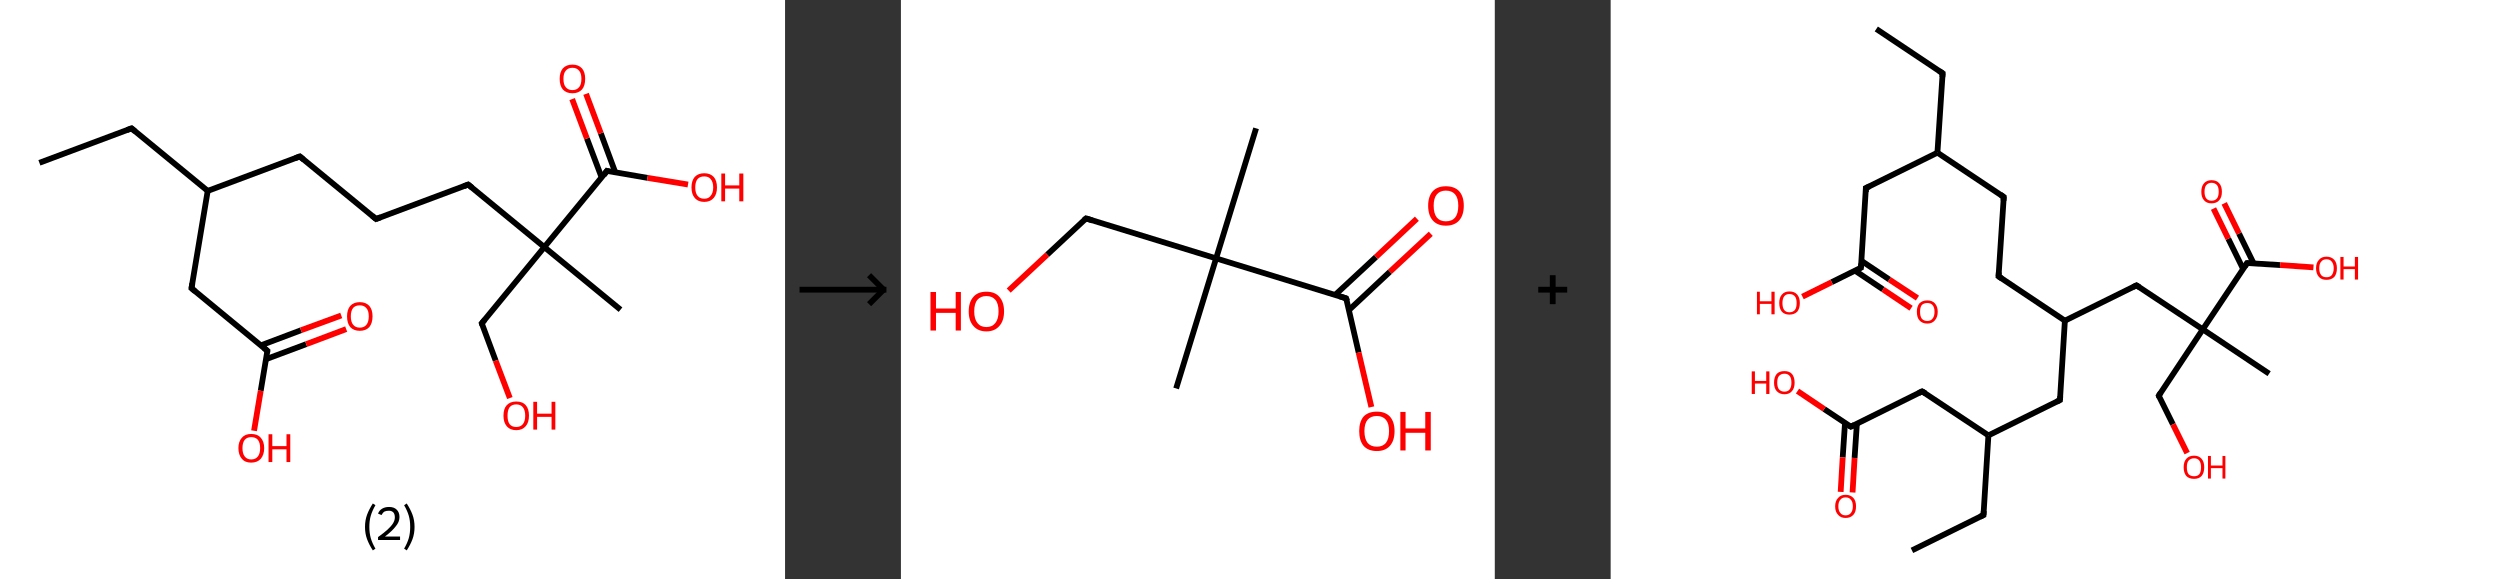 <?xml version='1.0' encoding='ASCII' standalone='yes'?>
<svg xmlns="http://www.w3.org/2000/svg" xmlns:xlink="http://www.w3.org/1999/xlink" version="1.1" width="863.0px" viewBox="0 0 863.0 200.0" height="200.0px">
  <rect x="0" y="0" width="863.0" height="200.0" fill="#333333" stroke="none"/>
  <g>
    <g transform="translate(0, 0) scale(1 1) "><!-- END OF HEADER -->
<rect style="opacity:1.0;fill:#FFFFFF;stroke:none" width="271.0" height="200.0" x="0.0" y="0.0"> </rect>
<path class="bond-0 atom-0 atom-1" d="M 13.6,56.2 L 45.4,44.3" style="fill:none;fill-rule:evenodd;stroke:#000000;stroke-width:2.0px;stroke-linecap:butt;stroke-linejoin:miter;stroke-opacity:1"/>
<path class="bond-1 atom-1 atom-2" d="M 45.4,44.3 L 71.7,65.9" style="fill:none;fill-rule:evenodd;stroke:#000000;stroke-width:2.0px;stroke-linecap:butt;stroke-linejoin:miter;stroke-opacity:1"/>
<path class="bond-2 atom-2 atom-3" d="M 71.7,65.9 L 103.5,54.0" style="fill:none;fill-rule:evenodd;stroke:#000000;stroke-width:2.0px;stroke-linecap:butt;stroke-linejoin:miter;stroke-opacity:1"/>
<path class="bond-3 atom-3 atom-4" d="M 103.5,54.0 L 129.8,75.6" style="fill:none;fill-rule:evenodd;stroke:#000000;stroke-width:2.0px;stroke-linecap:butt;stroke-linejoin:miter;stroke-opacity:1"/>
<path class="bond-4 atom-4 atom-5" d="M 129.8,75.6 L 161.6,63.7" style="fill:none;fill-rule:evenodd;stroke:#000000;stroke-width:2.0px;stroke-linecap:butt;stroke-linejoin:miter;stroke-opacity:1"/>
<path class="bond-5 atom-5 atom-6" d="M 161.6,63.7 L 187.9,85.3" style="fill:none;fill-rule:evenodd;stroke:#000000;stroke-width:2.0px;stroke-linecap:butt;stroke-linejoin:miter;stroke-opacity:1"/>
<path class="bond-6 atom-6 atom-7" d="M 187.9,85.3 L 214.2,106.9" style="fill:none;fill-rule:evenodd;stroke:#000000;stroke-width:2.0px;stroke-linecap:butt;stroke-linejoin:miter;stroke-opacity:1"/>
<path class="bond-7 atom-6 atom-8" d="M 187.9,85.3 L 166.3,111.6" style="fill:none;fill-rule:evenodd;stroke:#000000;stroke-width:2.0px;stroke-linecap:butt;stroke-linejoin:miter;stroke-opacity:1"/>
<path class="bond-8 atom-8 atom-9" d="M 166.3,111.6 L 171.1,124.5" style="fill:none;fill-rule:evenodd;stroke:#000000;stroke-width:2.0px;stroke-linecap:butt;stroke-linejoin:miter;stroke-opacity:1"/>
<path class="bond-8 atom-8 atom-9" d="M 171.1,124.5 L 176.0,137.4" style="fill:none;fill-rule:evenodd;stroke:#FF0000;stroke-width:2.0px;stroke-linecap:butt;stroke-linejoin:miter;stroke-opacity:1"/>
<path class="bond-9 atom-6 atom-10" d="M 187.9,85.3 L 209.5,59.0" style="fill:none;fill-rule:evenodd;stroke:#000000;stroke-width:2.0px;stroke-linecap:butt;stroke-linejoin:miter;stroke-opacity:1"/>
<path class="bond-10 atom-10 atom-11" d="M 212.4,59.5 L 207.4,46.0" style="fill:none;fill-rule:evenodd;stroke:#000000;stroke-width:2.0px;stroke-linecap:butt;stroke-linejoin:miter;stroke-opacity:1"/>
<path class="bond-10 atom-10 atom-11" d="M 207.4,46.0 L 202.3,32.4" style="fill:none;fill-rule:evenodd;stroke:#FF0000;stroke-width:2.0px;stroke-linecap:butt;stroke-linejoin:miter;stroke-opacity:1"/>
<path class="bond-10 atom-10 atom-11" d="M 207.7,61.3 L 202.6,47.8" style="fill:none;fill-rule:evenodd;stroke:#000000;stroke-width:2.0px;stroke-linecap:butt;stroke-linejoin:miter;stroke-opacity:1"/>
<path class="bond-10 atom-10 atom-11" d="M 202.6,47.8 L 197.5,34.2" style="fill:none;fill-rule:evenodd;stroke:#FF0000;stroke-width:2.0px;stroke-linecap:butt;stroke-linejoin:miter;stroke-opacity:1"/>
<path class="bond-11 atom-10 atom-12" d="M 209.5,59.0 L 223.5,61.4" style="fill:none;fill-rule:evenodd;stroke:#000000;stroke-width:2.0px;stroke-linecap:butt;stroke-linejoin:miter;stroke-opacity:1"/>
<path class="bond-11 atom-10 atom-12" d="M 223.5,61.4 L 237.5,63.7" style="fill:none;fill-rule:evenodd;stroke:#FF0000;stroke-width:2.0px;stroke-linecap:butt;stroke-linejoin:miter;stroke-opacity:1"/>
<path class="bond-12 atom-2 atom-13" d="M 71.7,65.9 L 66.1,99.5" style="fill:none;fill-rule:evenodd;stroke:#000000;stroke-width:2.0px;stroke-linecap:butt;stroke-linejoin:miter;stroke-opacity:1"/>
<path class="bond-13 atom-13 atom-14" d="M 66.1,99.5 L 92.3,121.1" style="fill:none;fill-rule:evenodd;stroke:#000000;stroke-width:2.0px;stroke-linecap:butt;stroke-linejoin:miter;stroke-opacity:1"/>
<path class="bond-14 atom-14 atom-15" d="M 91.8,124.0 L 105.7,118.8" style="fill:none;fill-rule:evenodd;stroke:#000000;stroke-width:2.0px;stroke-linecap:butt;stroke-linejoin:miter;stroke-opacity:1"/>
<path class="bond-14 atom-14 atom-15" d="M 105.7,118.8 L 119.5,113.6" style="fill:none;fill-rule:evenodd;stroke:#FF0000;stroke-width:2.0px;stroke-linecap:butt;stroke-linejoin:miter;stroke-opacity:1"/>
<path class="bond-14 atom-14 atom-15" d="M 90.1,119.2 L 103.9,114.0" style="fill:none;fill-rule:evenodd;stroke:#000000;stroke-width:2.0px;stroke-linecap:butt;stroke-linejoin:miter;stroke-opacity:1"/>
<path class="bond-14 atom-14 atom-15" d="M 103.9,114.0 L 117.8,108.9" style="fill:none;fill-rule:evenodd;stroke:#FF0000;stroke-width:2.0px;stroke-linecap:butt;stroke-linejoin:miter;stroke-opacity:1"/>
<path class="bond-15 atom-14 atom-16" d="M 92.3,121.1 L 90.0,134.9" style="fill:none;fill-rule:evenodd;stroke:#000000;stroke-width:2.0px;stroke-linecap:butt;stroke-linejoin:miter;stroke-opacity:1"/>
<path class="bond-15 atom-14 atom-16" d="M 90.0,134.9 L 87.7,148.7" style="fill:none;fill-rule:evenodd;stroke:#FF0000;stroke-width:2.0px;stroke-linecap:butt;stroke-linejoin:miter;stroke-opacity:1"/>
<path d="M 43.8,44.9 L 45.4,44.3 L 46.7,45.4" style="fill:none;stroke:#000000;stroke-width:2.0px;stroke-linecap:butt;stroke-linejoin:miter;stroke-opacity:1;"/>
<path d="M 101.9,54.6 L 103.5,54.0 L 104.8,55.1" style="fill:none;stroke:#000000;stroke-width:2.0px;stroke-linecap:butt;stroke-linejoin:miter;stroke-opacity:1;"/>
<path d="M 128.5,74.5 L 129.8,75.6 L 131.4,75.0" style="fill:none;stroke:#000000;stroke-width:2.0px;stroke-linecap:butt;stroke-linejoin:miter;stroke-opacity:1;"/>
<path d="M 160.1,64.3 L 161.6,63.7 L 163.0,64.8" style="fill:none;stroke:#000000;stroke-width:2.0px;stroke-linecap:butt;stroke-linejoin:miter;stroke-opacity:1;"/>
<path d="M 167.4,110.3 L 166.3,111.6 L 166.5,112.2" style="fill:none;stroke:#000000;stroke-width:2.0px;stroke-linecap:butt;stroke-linejoin:miter;stroke-opacity:1;"/>
<path d="M 208.5,60.4 L 209.5,59.0 L 210.2,59.2" style="fill:none;stroke:#000000;stroke-width:2.0px;stroke-linecap:butt;stroke-linejoin:miter;stroke-opacity:1;"/>
<path d="M 66.4,97.8 L 66.1,99.5 L 67.4,100.6" style="fill:none;stroke:#000000;stroke-width:2.0px;stroke-linecap:butt;stroke-linejoin:miter;stroke-opacity:1;"/>
<path d="M 91.0,120.0 L 92.3,121.1 L 92.2,121.8" style="fill:none;stroke:#000000;stroke-width:2.0px;stroke-linecap:butt;stroke-linejoin:miter;stroke-opacity:1;"/>
<path class="atom-9" d="M 173.8 143.5 Q 173.8 141.1, 174.9 139.9 Q 176.1 138.6, 178.2 138.6 Q 180.4 138.6, 181.5 139.9 Q 182.6 141.1, 182.6 143.5 Q 182.6 145.8, 181.5 147.1 Q 180.3 148.5, 178.2 148.5 Q 176.1 148.5, 174.9 147.1 Q 173.8 145.8, 173.8 143.5 M 178.2 147.4 Q 179.7 147.4, 180.5 146.4 Q 181.3 145.4, 181.3 143.5 Q 181.3 141.6, 180.5 140.6 Q 179.7 139.6, 178.2 139.6 Q 176.7 139.6, 175.9 140.6 Q 175.2 141.6, 175.2 143.5 Q 175.2 145.4, 175.9 146.4 Q 176.7 147.4, 178.2 147.4 " fill="#FF0000"/>
<path class="atom-9" d="M 184.1 138.7 L 185.4 138.7 L 185.4 142.8 L 190.4 142.8 L 190.4 138.7 L 191.7 138.7 L 191.7 148.3 L 190.4 148.3 L 190.4 143.9 L 185.4 143.9 L 185.4 148.3 L 184.1 148.3 L 184.1 138.7 " fill="#FF0000"/>
<path class="atom-11" d="M 193.2 27.2 Q 193.2 24.9, 194.3 23.6 Q 195.5 22.3, 197.6 22.3 Q 199.7 22.3, 200.9 23.6 Q 202.0 24.9, 202.0 27.2 Q 202.0 29.6, 200.9 30.9 Q 199.7 32.2, 197.6 32.2 Q 195.5 32.2, 194.3 30.9 Q 193.2 29.6, 193.2 27.2 M 197.6 31.1 Q 199.1 31.1, 199.9 30.1 Q 200.7 29.2, 200.7 27.2 Q 200.7 25.3, 199.9 24.4 Q 199.1 23.4, 197.6 23.4 Q 196.1 23.4, 195.3 24.4 Q 194.5 25.3, 194.5 27.2 Q 194.5 29.2, 195.3 30.1 Q 196.1 31.1, 197.6 31.1 " fill="#FF0000"/>
<path class="atom-12" d="M 238.7 64.7 Q 238.7 62.4, 239.8 61.1 Q 241.0 59.8, 243.1 59.8 Q 245.2 59.8, 246.4 61.1 Q 247.5 62.4, 247.5 64.7 Q 247.5 67.0, 246.4 68.3 Q 245.2 69.7, 243.1 69.7 Q 241.0 69.7, 239.8 68.3 Q 238.7 67.0, 238.7 64.7 M 243.1 68.6 Q 244.6 68.6, 245.3 67.6 Q 246.2 66.6, 246.2 64.7 Q 246.2 62.8, 245.3 61.8 Q 244.6 60.9, 243.1 60.9 Q 241.6 60.9, 240.8 61.8 Q 240.0 62.8, 240.0 64.7 Q 240.0 66.6, 240.8 67.6 Q 241.6 68.6, 243.1 68.6 " fill="#FF0000"/>
<path class="atom-12" d="M 249.0 59.9 L 250.3 59.9 L 250.3 64.0 L 255.2 64.0 L 255.2 59.9 L 256.6 59.9 L 256.6 69.5 L 255.2 69.5 L 255.2 65.1 L 250.3 65.1 L 250.3 69.5 L 249.0 69.5 L 249.0 59.9 " fill="#FF0000"/>
<path class="atom-15" d="M 119.8 109.2 Q 119.8 106.9, 120.9 105.6 Q 122.1 104.3, 124.2 104.3 Q 126.3 104.3, 127.5 105.6 Q 128.6 106.9, 128.6 109.2 Q 128.6 111.5, 127.5 112.9 Q 126.3 114.2, 124.2 114.2 Q 122.1 114.2, 120.9 112.9 Q 119.8 111.6, 119.8 109.2 M 124.2 113.1 Q 125.7 113.1, 126.5 112.1 Q 127.3 111.1, 127.3 109.2 Q 127.3 107.3, 126.5 106.4 Q 125.7 105.4, 124.2 105.4 Q 122.7 105.4, 121.9 106.3 Q 121.1 107.3, 121.1 109.2 Q 121.1 111.1, 121.9 112.1 Q 122.7 113.1, 124.2 113.1 " fill="#FF0000"/>
<path class="atom-16" d="M 82.3 154.7 Q 82.3 152.4, 83.5 151.1 Q 84.6 149.8, 86.7 149.8 Q 88.9 149.8, 90.0 151.1 Q 91.2 152.4, 91.2 154.7 Q 91.2 157.0, 90.0 158.4 Q 88.8 159.7, 86.7 159.7 Q 84.6 159.7, 83.5 158.4 Q 82.3 157.0, 82.3 154.7 M 86.7 158.6 Q 88.2 158.6, 89.0 157.6 Q 89.8 156.6, 89.8 154.7 Q 89.8 152.8, 89.0 151.8 Q 88.2 150.9, 86.7 150.9 Q 85.3 150.9, 84.5 151.8 Q 83.7 152.8, 83.7 154.7 Q 83.7 156.6, 84.5 157.6 Q 85.3 158.6, 86.7 158.6 " fill="#FF0000"/>
<path class="atom-16" d="M 92.7 149.9 L 94.0 149.9 L 94.0 154.0 L 98.9 154.0 L 98.9 149.9 L 100.2 149.9 L 100.2 159.5 L 98.9 159.5 L 98.9 155.1 L 94.0 155.1 L 94.0 159.5 L 92.7 159.5 L 92.7 149.9 " fill="#FF0000"/>
<path class="legend" d="M 126.0 181.9 Q 126.0 179.6, 126.7 177.7 Q 127.4 175.8, 128.7 173.8 L 129.6 174.4 Q 128.5 176.3, 128.0 178.0 Q 127.5 179.7, 127.5 181.9 Q 127.5 184.0, 128.0 185.8 Q 128.5 187.5, 129.6 189.4 L 128.7 190.0 Q 127.4 188.0, 126.7 186.1 Q 126.0 184.2, 126.0 181.9 " fill="#000000"/>
<path class="legend" d="M 130.5 177.3 Q 130.9 176.2, 131.9 175.6 Q 132.9 175.0, 134.3 175.0 Q 136.0 175.0, 136.9 175.9 Q 137.9 176.8, 137.9 178.5 Q 137.9 180.2, 136.6 181.7 Q 135.4 183.3, 132.9 185.2 L 138.1 185.2 L 138.1 186.4 L 130.5 186.4 L 130.5 185.4 Q 132.6 183.9, 133.8 182.8 Q 135.1 181.6, 135.7 180.6 Q 136.3 179.6, 136.3 178.6 Q 136.3 177.5, 135.8 176.9 Q 135.2 176.3, 134.3 176.3 Q 133.3 176.3, 132.7 176.6 Q 132.1 177.0, 131.7 177.8 L 130.5 177.3 " fill="#000000"/>
<path class="legend" d="M 143.1 181.9 Q 143.1 184.2, 142.4 186.1 Q 141.7 188.0, 140.4 190.0 L 139.5 189.4 Q 140.6 187.5, 141.1 185.8 Q 141.6 184.0, 141.6 181.9 Q 141.6 179.7, 141.1 178.0 Q 140.6 176.3, 139.5 174.4 L 140.4 173.8 Q 141.7 175.8, 142.4 177.7 Q 143.1 179.6, 143.1 181.9 " fill="#000000"/>
</g>
    <g transform="translate(271.0, 0) scale(1 1) "><line x1="5" y1="100" x2="35" y2="100" style="stroke:rgb(0,0,0);stroke-width:2"/>
  <line x1="34" y1="100" x2="29" y2="95" style="stroke:rgb(0,0,0);stroke-width:2"/>
  <line x1="34" y1="100" x2="29" y2="105" style="stroke:rgb(0,0,0);stroke-width:2"/>
</g>
    <g transform="translate(311.0, 0) scale(1 1) "><!-- END OF HEADER -->
<rect style="opacity:1.0;fill:#FFFFFF;stroke:none" width="205.0" height="200.0" x="0.0" y="0.0"> </rect>
<path class="bond-0 atom-0 atom-1" d="M 122.6,44.3 L 108.8,89.2" style="fill:none;fill-rule:evenodd;stroke:#000000;stroke-width:2.0px;stroke-linecap:butt;stroke-linejoin:miter;stroke-opacity:1"/>
<path class="bond-1 atom-1 atom-2" d="M 108.8,89.2 L 95.0,134.1" style="fill:none;fill-rule:evenodd;stroke:#000000;stroke-width:2.0px;stroke-linecap:butt;stroke-linejoin:miter;stroke-opacity:1"/>
<path class="bond-2 atom-1 atom-3" d="M 108.8,89.2 L 63.9,75.4" style="fill:none;fill-rule:evenodd;stroke:#000000;stroke-width:2.0px;stroke-linecap:butt;stroke-linejoin:miter;stroke-opacity:1"/>
<path class="bond-3 atom-3 atom-4" d="M 63.9,75.4 L 50.5,87.9" style="fill:none;fill-rule:evenodd;stroke:#000000;stroke-width:2.0px;stroke-linecap:butt;stroke-linejoin:miter;stroke-opacity:1"/>
<path class="bond-3 atom-3 atom-4" d="M 50.5,87.9 L 37.2,100.3" style="fill:none;fill-rule:evenodd;stroke:#FF0000;stroke-width:2.0px;stroke-linecap:butt;stroke-linejoin:miter;stroke-opacity:1"/>
<path class="bond-4 atom-1 atom-5" d="M 108.8,89.2 L 153.7,103.0" style="fill:none;fill-rule:evenodd;stroke:#000000;stroke-width:2.0px;stroke-linecap:butt;stroke-linejoin:miter;stroke-opacity:1"/>
<path class="bond-5 atom-5 atom-6" d="M 154.7,107.0 L 168.8,93.8" style="fill:none;fill-rule:evenodd;stroke:#000000;stroke-width:2.0px;stroke-linecap:butt;stroke-linejoin:miter;stroke-opacity:1"/>
<path class="bond-5 atom-5 atom-6" d="M 168.8,93.8 L 182.9,80.7" style="fill:none;fill-rule:evenodd;stroke:#FF0000;stroke-width:2.0px;stroke-linecap:butt;stroke-linejoin:miter;stroke-opacity:1"/>
<path class="bond-5 atom-5 atom-6" d="M 149.9,101.8 L 164.0,88.7" style="fill:none;fill-rule:evenodd;stroke:#000000;stroke-width:2.0px;stroke-linecap:butt;stroke-linejoin:miter;stroke-opacity:1"/>
<path class="bond-5 atom-5 atom-6" d="M 164.0,88.7 L 178.1,75.5" style="fill:none;fill-rule:evenodd;stroke:#FF0000;stroke-width:2.0px;stroke-linecap:butt;stroke-linejoin:miter;stroke-opacity:1"/>
<path class="bond-6 atom-5 atom-7" d="M 153.7,103.0 L 158.0,121.7" style="fill:none;fill-rule:evenodd;stroke:#000000;stroke-width:2.0px;stroke-linecap:butt;stroke-linejoin:miter;stroke-opacity:1"/>
<path class="bond-6 atom-5 atom-7" d="M 158.0,121.7 L 162.4,140.5" style="fill:none;fill-rule:evenodd;stroke:#FF0000;stroke-width:2.0px;stroke-linecap:butt;stroke-linejoin:miter;stroke-opacity:1"/>
<path d="M 66.1,76.1 L 63.9,75.4 L 63.2,76.0" style="fill:none;stroke:#000000;stroke-width:2.0px;stroke-linecap:butt;stroke-linejoin:miter;stroke-opacity:1;"/>
<path d="M 151.5,102.3 L 153.7,103.0 L 154.0,103.9" style="fill:none;stroke:#000000;stroke-width:2.0px;stroke-linecap:butt;stroke-linejoin:miter;stroke-opacity:1;"/>
<path class="atom-4" d="M 10.2 100.8 L 12.1 100.8 L 12.1 106.5 L 18.9 106.5 L 18.9 100.8 L 20.7 100.8 L 20.7 114.1 L 18.9 114.1 L 18.9 108.0 L 12.1 108.0 L 12.1 114.1 L 10.2 114.1 L 10.2 100.8 " fill="#FF0000"/>
<path class="atom-4" d="M 23.4 107.5 Q 23.4 104.3, 25.0 102.5 Q 26.5 100.7, 29.5 100.7 Q 32.5 100.7, 34.0 102.5 Q 35.6 104.3, 35.6 107.5 Q 35.6 110.7, 34.0 112.5 Q 32.4 114.4, 29.5 114.4 Q 26.6 114.4, 25.0 112.5 Q 23.4 110.7, 23.4 107.5 M 29.5 112.9 Q 31.5 112.9, 32.6 111.5 Q 33.7 110.1, 33.7 107.5 Q 33.7 104.8, 32.6 103.5 Q 31.5 102.2, 29.5 102.2 Q 27.5 102.2, 26.4 103.5 Q 25.3 104.8, 25.3 107.5 Q 25.3 110.1, 26.4 111.5 Q 27.5 112.9, 29.5 112.9 " fill="#FF0000"/>
<path class="atom-6" d="M 182.0 71.0 Q 182.0 67.8, 183.6 66.0 Q 185.2 64.3, 188.1 64.3 Q 191.1 64.3, 192.7 66.0 Q 194.3 67.8, 194.3 71.0 Q 194.3 74.3, 192.7 76.1 Q 191.1 77.9, 188.1 77.9 Q 185.2 77.9, 183.6 76.1 Q 182.0 74.3, 182.0 71.0 M 188.1 76.4 Q 190.2 76.4, 191.3 75.1 Q 192.4 73.7, 192.4 71.0 Q 192.4 68.4, 191.3 67.1 Q 190.2 65.8, 188.1 65.8 Q 186.1 65.8, 185.0 67.1 Q 183.9 68.4, 183.9 71.0 Q 183.9 73.7, 185.0 75.1 Q 186.1 76.4, 188.1 76.4 " fill="#FF0000"/>
<path class="atom-7" d="M 158.2 148.8 Q 158.2 145.6, 159.7 143.8 Q 161.3 142.1, 164.3 142.1 Q 167.2 142.1, 168.8 143.8 Q 170.4 145.6, 170.4 148.8 Q 170.4 152.1, 168.8 153.9 Q 167.2 155.7, 164.3 155.7 Q 161.3 155.7, 159.7 153.9 Q 158.2 152.1, 158.2 148.8 M 164.3 154.2 Q 166.3 154.2, 167.4 152.9 Q 168.5 151.5, 168.5 148.8 Q 168.5 146.2, 167.4 144.9 Q 166.3 143.6, 164.3 143.6 Q 162.2 143.6, 161.1 144.9 Q 160.0 146.2, 160.0 148.8 Q 160.0 151.5, 161.1 152.9 Q 162.2 154.2, 164.3 154.2 " fill="#FF0000"/>
<path class="atom-7" d="M 172.4 142.2 L 174.2 142.2 L 174.2 147.9 L 181.0 147.9 L 181.0 142.2 L 182.9 142.2 L 182.9 155.5 L 181.0 155.5 L 181.0 149.4 L 174.2 149.4 L 174.2 155.5 L 172.4 155.5 L 172.4 142.2 " fill="#FF0000"/>
</g>
    <g transform="translate(516.0, 0) scale(1 1) "><line x1="15" y1="100" x2="25" y2="100" style="stroke:rgb(0,0,0);stroke-width:2"/>
  <line x1="20" y1="95" x2="20" y2="105" style="stroke:rgb(0,0,0);stroke-width:2"/>
</g>
    <g transform="translate(556.0, 0) scale(1 1) "><!-- END OF HEADER -->
<rect style="opacity:1.0;fill:#FFFFFF;stroke:none" width="307.0" height="200.0" x="0.0" y="0.0"> </rect>
<path class="bond-0 atom-0 atom-1" d="M 91.7,10.0 L 114.6,25.3" style="fill:none;fill-rule:evenodd;stroke:#000000;stroke-width:2.0px;stroke-linecap:butt;stroke-linejoin:miter;stroke-opacity:1"/>
<path class="bond-1 atom-1 atom-2" d="M 114.6,25.3 L 112.8,52.7" style="fill:none;fill-rule:evenodd;stroke:#000000;stroke-width:2.0px;stroke-linecap:butt;stroke-linejoin:miter;stroke-opacity:1"/>
<path class="bond-2 atom-2 atom-3" d="M 112.8,52.7 L 135.7,68.0" style="fill:none;fill-rule:evenodd;stroke:#000000;stroke-width:2.0px;stroke-linecap:butt;stroke-linejoin:miter;stroke-opacity:1"/>
<path class="bond-3 atom-3 atom-4" d="M 135.7,68.0 L 133.9,95.4" style="fill:none;fill-rule:evenodd;stroke:#000000;stroke-width:2.0px;stroke-linecap:butt;stroke-linejoin:miter;stroke-opacity:1"/>
<path class="bond-4 atom-4 atom-5" d="M 133.9,95.4 L 156.8,110.7" style="fill:none;fill-rule:evenodd;stroke:#000000;stroke-width:2.0px;stroke-linecap:butt;stroke-linejoin:miter;stroke-opacity:1"/>
<path class="bond-5 atom-5 atom-6" d="M 156.8,110.7 L 155.1,138.1" style="fill:none;fill-rule:evenodd;stroke:#000000;stroke-width:2.0px;stroke-linecap:butt;stroke-linejoin:miter;stroke-opacity:1"/>
<path class="bond-6 atom-6 atom-7" d="M 155.1,138.1 L 130.4,150.3" style="fill:none;fill-rule:evenodd;stroke:#000000;stroke-width:2.0px;stroke-linecap:butt;stroke-linejoin:miter;stroke-opacity:1"/>
<path class="bond-7 atom-7 atom-8" d="M 130.4,150.3 L 128.7,177.8" style="fill:none;fill-rule:evenodd;stroke:#000000;stroke-width:2.0px;stroke-linecap:butt;stroke-linejoin:miter;stroke-opacity:1"/>
<path class="bond-8 atom-8 atom-9" d="M 128.7,177.8 L 104.0,190.0" style="fill:none;fill-rule:evenodd;stroke:#000000;stroke-width:2.0px;stroke-linecap:butt;stroke-linejoin:miter;stroke-opacity:1"/>
<path class="bond-9 atom-7 atom-10" d="M 130.4,150.3 L 107.5,135.1" style="fill:none;fill-rule:evenodd;stroke:#000000;stroke-width:2.0px;stroke-linecap:butt;stroke-linejoin:miter;stroke-opacity:1"/>
<path class="bond-10 atom-10 atom-11" d="M 107.5,135.1 L 82.9,147.3" style="fill:none;fill-rule:evenodd;stroke:#000000;stroke-width:2.0px;stroke-linecap:butt;stroke-linejoin:miter;stroke-opacity:1"/>
<path class="bond-11 atom-11 atom-12" d="M 80.9,146.0 L 80.1,157.9" style="fill:none;fill-rule:evenodd;stroke:#000000;stroke-width:2.0px;stroke-linecap:butt;stroke-linejoin:miter;stroke-opacity:1"/>
<path class="bond-11 atom-11 atom-12" d="M 80.1,157.9 L 79.4,169.8" style="fill:none;fill-rule:evenodd;stroke:#FF0000;stroke-width:2.0px;stroke-linecap:butt;stroke-linejoin:miter;stroke-opacity:1"/>
<path class="bond-11 atom-11 atom-12" d="M 85.0,146.2 L 84.2,158.1" style="fill:none;fill-rule:evenodd;stroke:#000000;stroke-width:2.0px;stroke-linecap:butt;stroke-linejoin:miter;stroke-opacity:1"/>
<path class="bond-11 atom-11 atom-12" d="M 84.2,158.1 L 83.5,170.0" style="fill:none;fill-rule:evenodd;stroke:#FF0000;stroke-width:2.0px;stroke-linecap:butt;stroke-linejoin:miter;stroke-opacity:1"/>
<path class="bond-12 atom-11 atom-13" d="M 82.9,147.3 L 73.7,141.2" style="fill:none;fill-rule:evenodd;stroke:#000000;stroke-width:2.0px;stroke-linecap:butt;stroke-linejoin:miter;stroke-opacity:1"/>
<path class="bond-12 atom-11 atom-13" d="M 73.7,141.2 L 64.5,135.0" style="fill:none;fill-rule:evenodd;stroke:#FF0000;stroke-width:2.0px;stroke-linecap:butt;stroke-linejoin:miter;stroke-opacity:1"/>
<path class="bond-13 atom-5 atom-14" d="M 156.8,110.7 L 181.5,98.5" style="fill:none;fill-rule:evenodd;stroke:#000000;stroke-width:2.0px;stroke-linecap:butt;stroke-linejoin:miter;stroke-opacity:1"/>
<path class="bond-14 atom-14 atom-15" d="M 181.5,98.5 L 204.4,113.7" style="fill:none;fill-rule:evenodd;stroke:#000000;stroke-width:2.0px;stroke-linecap:butt;stroke-linejoin:miter;stroke-opacity:1"/>
<path class="bond-15 atom-15 atom-16" d="M 204.4,113.7 L 227.3,129.0" style="fill:none;fill-rule:evenodd;stroke:#000000;stroke-width:2.0px;stroke-linecap:butt;stroke-linejoin:miter;stroke-opacity:1"/>
<path class="bond-16 atom-15 atom-17" d="M 204.4,113.7 L 189.2,136.6" style="fill:none;fill-rule:evenodd;stroke:#000000;stroke-width:2.0px;stroke-linecap:butt;stroke-linejoin:miter;stroke-opacity:1"/>
<path class="bond-17 atom-17 atom-18" d="M 189.2,136.6 L 194.1,146.5" style="fill:none;fill-rule:evenodd;stroke:#000000;stroke-width:2.0px;stroke-linecap:butt;stroke-linejoin:miter;stroke-opacity:1"/>
<path class="bond-17 atom-17 atom-18" d="M 194.1,146.5 L 199.0,156.4" style="fill:none;fill-rule:evenodd;stroke:#FF0000;stroke-width:2.0px;stroke-linecap:butt;stroke-linejoin:miter;stroke-opacity:1"/>
<path class="bond-18 atom-15 atom-19" d="M 204.4,113.7 L 219.7,90.8" style="fill:none;fill-rule:evenodd;stroke:#000000;stroke-width:2.0px;stroke-linecap:butt;stroke-linejoin:miter;stroke-opacity:1"/>
<path class="bond-19 atom-19 atom-20" d="M 222.0,91.0 L 216.9,80.6" style="fill:none;fill-rule:evenodd;stroke:#000000;stroke-width:2.0px;stroke-linecap:butt;stroke-linejoin:miter;stroke-opacity:1"/>
<path class="bond-19 atom-19 atom-20" d="M 216.9,80.6 L 211.8,70.2" style="fill:none;fill-rule:evenodd;stroke:#FF0000;stroke-width:2.0px;stroke-linecap:butt;stroke-linejoin:miter;stroke-opacity:1"/>
<path class="bond-19 atom-19 atom-20" d="M 218.3,92.8 L 213.2,82.4" style="fill:none;fill-rule:evenodd;stroke:#000000;stroke-width:2.0px;stroke-linecap:butt;stroke-linejoin:miter;stroke-opacity:1"/>
<path class="bond-19 atom-19 atom-20" d="M 213.2,82.4 L 208.1,72.0" style="fill:none;fill-rule:evenodd;stroke:#FF0000;stroke-width:2.0px;stroke-linecap:butt;stroke-linejoin:miter;stroke-opacity:1"/>
<path class="bond-20 atom-19 atom-21" d="M 219.7,90.8 L 231.1,91.5" style="fill:none;fill-rule:evenodd;stroke:#000000;stroke-width:2.0px;stroke-linecap:butt;stroke-linejoin:miter;stroke-opacity:1"/>
<path class="bond-20 atom-19 atom-21" d="M 231.1,91.5 L 242.6,92.3" style="fill:none;fill-rule:evenodd;stroke:#FF0000;stroke-width:2.0px;stroke-linecap:butt;stroke-linejoin:miter;stroke-opacity:1"/>
<path class="bond-21 atom-2 atom-22" d="M 112.8,52.7 L 88.1,64.9" style="fill:none;fill-rule:evenodd;stroke:#000000;stroke-width:2.0px;stroke-linecap:butt;stroke-linejoin:miter;stroke-opacity:1"/>
<path class="bond-22 atom-22 atom-23" d="M 88.1,64.9 L 86.4,92.4" style="fill:none;fill-rule:evenodd;stroke:#000000;stroke-width:2.0px;stroke-linecap:butt;stroke-linejoin:miter;stroke-opacity:1"/>
<path class="bond-23 atom-23 atom-24" d="M 84.3,93.4 L 94.0,99.9" style="fill:none;fill-rule:evenodd;stroke:#000000;stroke-width:2.0px;stroke-linecap:butt;stroke-linejoin:miter;stroke-opacity:1"/>
<path class="bond-23 atom-23 atom-24" d="M 94.0,99.9 L 103.7,106.4" style="fill:none;fill-rule:evenodd;stroke:#FF0000;stroke-width:2.0px;stroke-linecap:butt;stroke-linejoin:miter;stroke-opacity:1"/>
<path class="bond-23 atom-23 atom-24" d="M 86.5,90.0 L 96.2,96.5" style="fill:none;fill-rule:evenodd;stroke:#000000;stroke-width:2.0px;stroke-linecap:butt;stroke-linejoin:miter;stroke-opacity:1"/>
<path class="bond-23 atom-23 atom-24" d="M 96.2,96.5 L 105.9,102.9" style="fill:none;fill-rule:evenodd;stroke:#FF0000;stroke-width:2.0px;stroke-linecap:butt;stroke-linejoin:miter;stroke-opacity:1"/>
<path class="bond-24 atom-23 atom-25" d="M 86.4,92.4 L 76.3,97.4" style="fill:none;fill-rule:evenodd;stroke:#000000;stroke-width:2.0px;stroke-linecap:butt;stroke-linejoin:miter;stroke-opacity:1"/>
<path class="bond-24 atom-23 atom-25" d="M 76.3,97.4 L 66.2,102.4" style="fill:none;fill-rule:evenodd;stroke:#FF0000;stroke-width:2.0px;stroke-linecap:butt;stroke-linejoin:miter;stroke-opacity:1"/>
<path d="M 113.4,24.5 L 114.6,25.3 L 114.5,26.6" style="fill:none;stroke:#000000;stroke-width:2.0px;stroke-linecap:butt;stroke-linejoin:miter;stroke-opacity:1;"/>
<path d="M 134.6,67.2 L 135.7,68.0 L 135.6,69.3" style="fill:none;stroke:#000000;stroke-width:2.0px;stroke-linecap:butt;stroke-linejoin:miter;stroke-opacity:1;"/>
<path d="M 134.0,94.0 L 133.9,95.4 L 135.1,96.2" style="fill:none;stroke:#000000;stroke-width:2.0px;stroke-linecap:butt;stroke-linejoin:miter;stroke-opacity:1;"/>
<path d="M 155.2,136.8 L 155.1,138.1 L 153.9,138.7" style="fill:none;stroke:#000000;stroke-width:2.0px;stroke-linecap:butt;stroke-linejoin:miter;stroke-opacity:1;"/>
<path d="M 128.8,176.4 L 128.7,177.8 L 127.4,178.4" style="fill:none;stroke:#000000;stroke-width:2.0px;stroke-linecap:butt;stroke-linejoin:miter;stroke-opacity:1;"/>
<path d="M 108.7,135.8 L 107.5,135.1 L 106.3,135.7" style="fill:none;stroke:#000000;stroke-width:2.0px;stroke-linecap:butt;stroke-linejoin:miter;stroke-opacity:1;"/>
<path d="M 84.1,146.7 L 82.9,147.3 L 82.4,147.0" style="fill:none;stroke:#000000;stroke-width:2.0px;stroke-linecap:butt;stroke-linejoin:miter;stroke-opacity:1;"/>
<path d="M 180.3,99.1 L 181.5,98.5 L 182.6,99.2" style="fill:none;stroke:#000000;stroke-width:2.0px;stroke-linecap:butt;stroke-linejoin:miter;stroke-opacity:1;"/>
<path d="M 189.9,135.5 L 189.2,136.6 L 189.4,137.1" style="fill:none;stroke:#000000;stroke-width:2.0px;stroke-linecap:butt;stroke-linejoin:miter;stroke-opacity:1;"/>
<path d="M 218.9,92.0 L 219.7,90.8 L 220.2,90.8" style="fill:none;stroke:#000000;stroke-width:2.0px;stroke-linecap:butt;stroke-linejoin:miter;stroke-opacity:1;"/>
<path d="M 89.4,64.3 L 88.1,64.9 L 88.1,66.3" style="fill:none;stroke:#000000;stroke-width:2.0px;stroke-linecap:butt;stroke-linejoin:miter;stroke-opacity:1;"/>
<path d="M 86.5,91.0 L 86.4,92.4 L 85.9,92.6" style="fill:none;stroke:#000000;stroke-width:2.0px;stroke-linecap:butt;stroke-linejoin:miter;stroke-opacity:1;"/>
<path class="atom-12" d="M 77.5 174.8 Q 77.5 172.9, 78.5 171.9 Q 79.4 170.8, 81.1 170.8 Q 82.8 170.8, 83.8 171.9 Q 84.7 172.9, 84.7 174.8 Q 84.7 176.7, 83.8 177.7 Q 82.8 178.8, 81.1 178.8 Q 79.4 178.8, 78.5 177.7 Q 77.5 176.7, 77.5 174.8 M 81.1 177.9 Q 82.3 177.9, 82.9 177.1 Q 83.6 176.3, 83.6 174.8 Q 83.6 173.2, 82.9 172.5 Q 82.3 171.7, 81.1 171.7 Q 79.9 171.7, 79.3 172.5 Q 78.6 173.2, 78.6 174.8 Q 78.6 176.3, 79.3 177.1 Q 79.9 177.9, 81.1 177.9 " fill="#FF0000"/>
<path class="atom-13" d="M 48.7 128.2 L 49.8 128.2 L 49.8 131.5 L 53.7 131.5 L 53.7 128.2 L 54.8 128.2 L 54.8 136.0 L 53.7 136.0 L 53.7 132.4 L 49.8 132.4 L 49.8 136.0 L 48.7 136.0 L 48.7 128.2 " fill="#FF0000"/>
<path class="atom-13" d="M 56.4 132.1 Q 56.4 130.2, 57.3 129.1 Q 58.2 128.1, 60.0 128.1 Q 61.7 128.1, 62.6 129.1 Q 63.5 130.2, 63.5 132.1 Q 63.5 134.0, 62.6 135.0 Q 61.7 136.1, 60.0 136.1 Q 58.3 136.1, 57.3 135.0 Q 56.4 134.0, 56.4 132.1 M 60.0 135.2 Q 61.2 135.2, 61.8 134.4 Q 62.4 133.6, 62.4 132.1 Q 62.4 130.5, 61.8 129.8 Q 61.2 129.0, 60.0 129.0 Q 58.8 129.0, 58.1 129.8 Q 57.5 130.5, 57.5 132.1 Q 57.5 133.6, 58.1 134.4 Q 58.8 135.2, 60.0 135.2 " fill="#FF0000"/>
<path class="atom-18" d="M 197.8 161.3 Q 197.8 159.4, 198.7 158.4 Q 199.6 157.3, 201.4 157.3 Q 203.1 157.3, 204.0 158.4 Q 204.9 159.4, 204.9 161.3 Q 204.9 163.2, 204.0 164.3 Q 203.1 165.3, 201.4 165.3 Q 199.6 165.3, 198.7 164.3 Q 197.8 163.2, 197.8 161.3 M 201.4 164.4 Q 202.6 164.4, 203.2 163.7 Q 203.8 162.9, 203.8 161.3 Q 203.8 159.8, 203.2 159.0 Q 202.6 158.2, 201.4 158.2 Q 200.2 158.2, 199.5 159.0 Q 198.9 159.7, 198.9 161.3 Q 198.9 162.9, 199.5 163.7 Q 200.2 164.4, 201.4 164.4 " fill="#FF0000"/>
<path class="atom-18" d="M 206.2 157.4 L 207.2 157.4 L 207.2 160.7 L 211.2 160.7 L 211.2 157.4 L 212.2 157.4 L 212.2 165.2 L 211.2 165.2 L 211.2 161.6 L 207.2 161.6 L 207.2 165.2 L 206.2 165.2 L 206.2 157.4 " fill="#FF0000"/>
<path class="atom-20" d="M 203.9 66.2 Q 203.9 64.3, 204.8 63.3 Q 205.7 62.2, 207.4 62.2 Q 209.2 62.2, 210.1 63.3 Q 211.0 64.3, 211.0 66.2 Q 211.0 68.1, 210.1 69.1 Q 209.2 70.2, 207.4 70.2 Q 205.7 70.2, 204.8 69.1 Q 203.9 68.1, 203.9 66.2 M 207.4 69.3 Q 208.6 69.3, 209.3 68.5 Q 209.9 67.7, 209.9 66.2 Q 209.9 64.6, 209.3 63.9 Q 208.6 63.1, 207.4 63.1 Q 206.3 63.1, 205.6 63.9 Q 205.0 64.6, 205.0 66.2 Q 205.0 67.7, 205.6 68.5 Q 206.3 69.3, 207.4 69.3 " fill="#FF0000"/>
<path class="atom-21" d="M 243.5 92.6 Q 243.5 90.7, 244.5 89.7 Q 245.4 88.6, 247.1 88.6 Q 248.8 88.6, 249.8 89.7 Q 250.7 90.7, 250.7 92.6 Q 250.7 94.5, 249.8 95.6 Q 248.8 96.6, 247.1 96.6 Q 245.4 96.6, 244.5 95.6 Q 243.5 94.5, 243.5 92.6 M 247.1 95.7 Q 248.3 95.7, 248.9 95.0 Q 249.6 94.1, 249.6 92.6 Q 249.6 91.1, 248.9 90.3 Q 248.3 89.5, 247.1 89.5 Q 245.9 89.5, 245.3 90.3 Q 244.6 91.0, 244.6 92.6 Q 244.6 94.2, 245.3 95.0 Q 245.9 95.7, 247.1 95.7 " fill="#FF0000"/>
<path class="atom-21" d="M 251.9 88.7 L 253.0 88.7 L 253.0 92.0 L 256.9 92.0 L 256.9 88.7 L 258.0 88.7 L 258.0 96.5 L 256.9 96.5 L 256.9 92.9 L 253.0 92.9 L 253.0 96.5 L 251.9 96.5 L 251.9 88.7 " fill="#FF0000"/>
<path class="atom-24" d="M 105.7 107.6 Q 105.7 105.8, 106.6 104.7 Q 107.6 103.7, 109.3 103.7 Q 111.0 103.7, 111.9 104.7 Q 112.9 105.8, 112.9 107.6 Q 112.9 109.5, 111.9 110.6 Q 111.0 111.7, 109.3 111.7 Q 107.6 111.7, 106.6 110.6 Q 105.7 109.6, 105.7 107.6 M 109.3 110.8 Q 110.5 110.8, 111.1 110.0 Q 111.8 109.2, 111.8 107.6 Q 111.8 106.1, 111.1 105.3 Q 110.5 104.6, 109.3 104.6 Q 108.1 104.6, 107.4 105.3 Q 106.8 106.1, 106.8 107.6 Q 106.8 109.2, 107.4 110.0 Q 108.1 110.8, 109.3 110.8 " fill="#FF0000"/>
<path class="atom-25" d="M 50.5 100.7 L 51.5 100.7 L 51.5 104.0 L 55.5 104.0 L 55.5 100.7 L 56.6 100.7 L 56.6 108.5 L 55.5 108.5 L 55.5 104.9 L 51.5 104.9 L 51.5 108.5 L 50.5 108.5 L 50.5 100.7 " fill="#FF0000"/>
<path class="atom-25" d="M 58.2 104.6 Q 58.2 102.7, 59.1 101.7 Q 60.0 100.6, 61.7 100.6 Q 63.5 100.6, 64.4 101.7 Q 65.3 102.7, 65.3 104.6 Q 65.3 106.5, 64.4 107.6 Q 63.4 108.6, 61.7 108.6 Q 60.0 108.6, 59.1 107.6 Q 58.2 106.5, 58.2 104.6 M 61.7 107.8 Q 62.9 107.8, 63.6 107.0 Q 64.2 106.2, 64.2 104.6 Q 64.2 103.1, 63.6 102.3 Q 62.9 101.5, 61.7 101.5 Q 60.5 101.5, 59.9 102.3 Q 59.3 103.1, 59.3 104.6 Q 59.3 106.2, 59.9 107.0 Q 60.5 107.8, 61.7 107.8 " fill="#FF0000"/>
</g>
  </g>
</svg>
